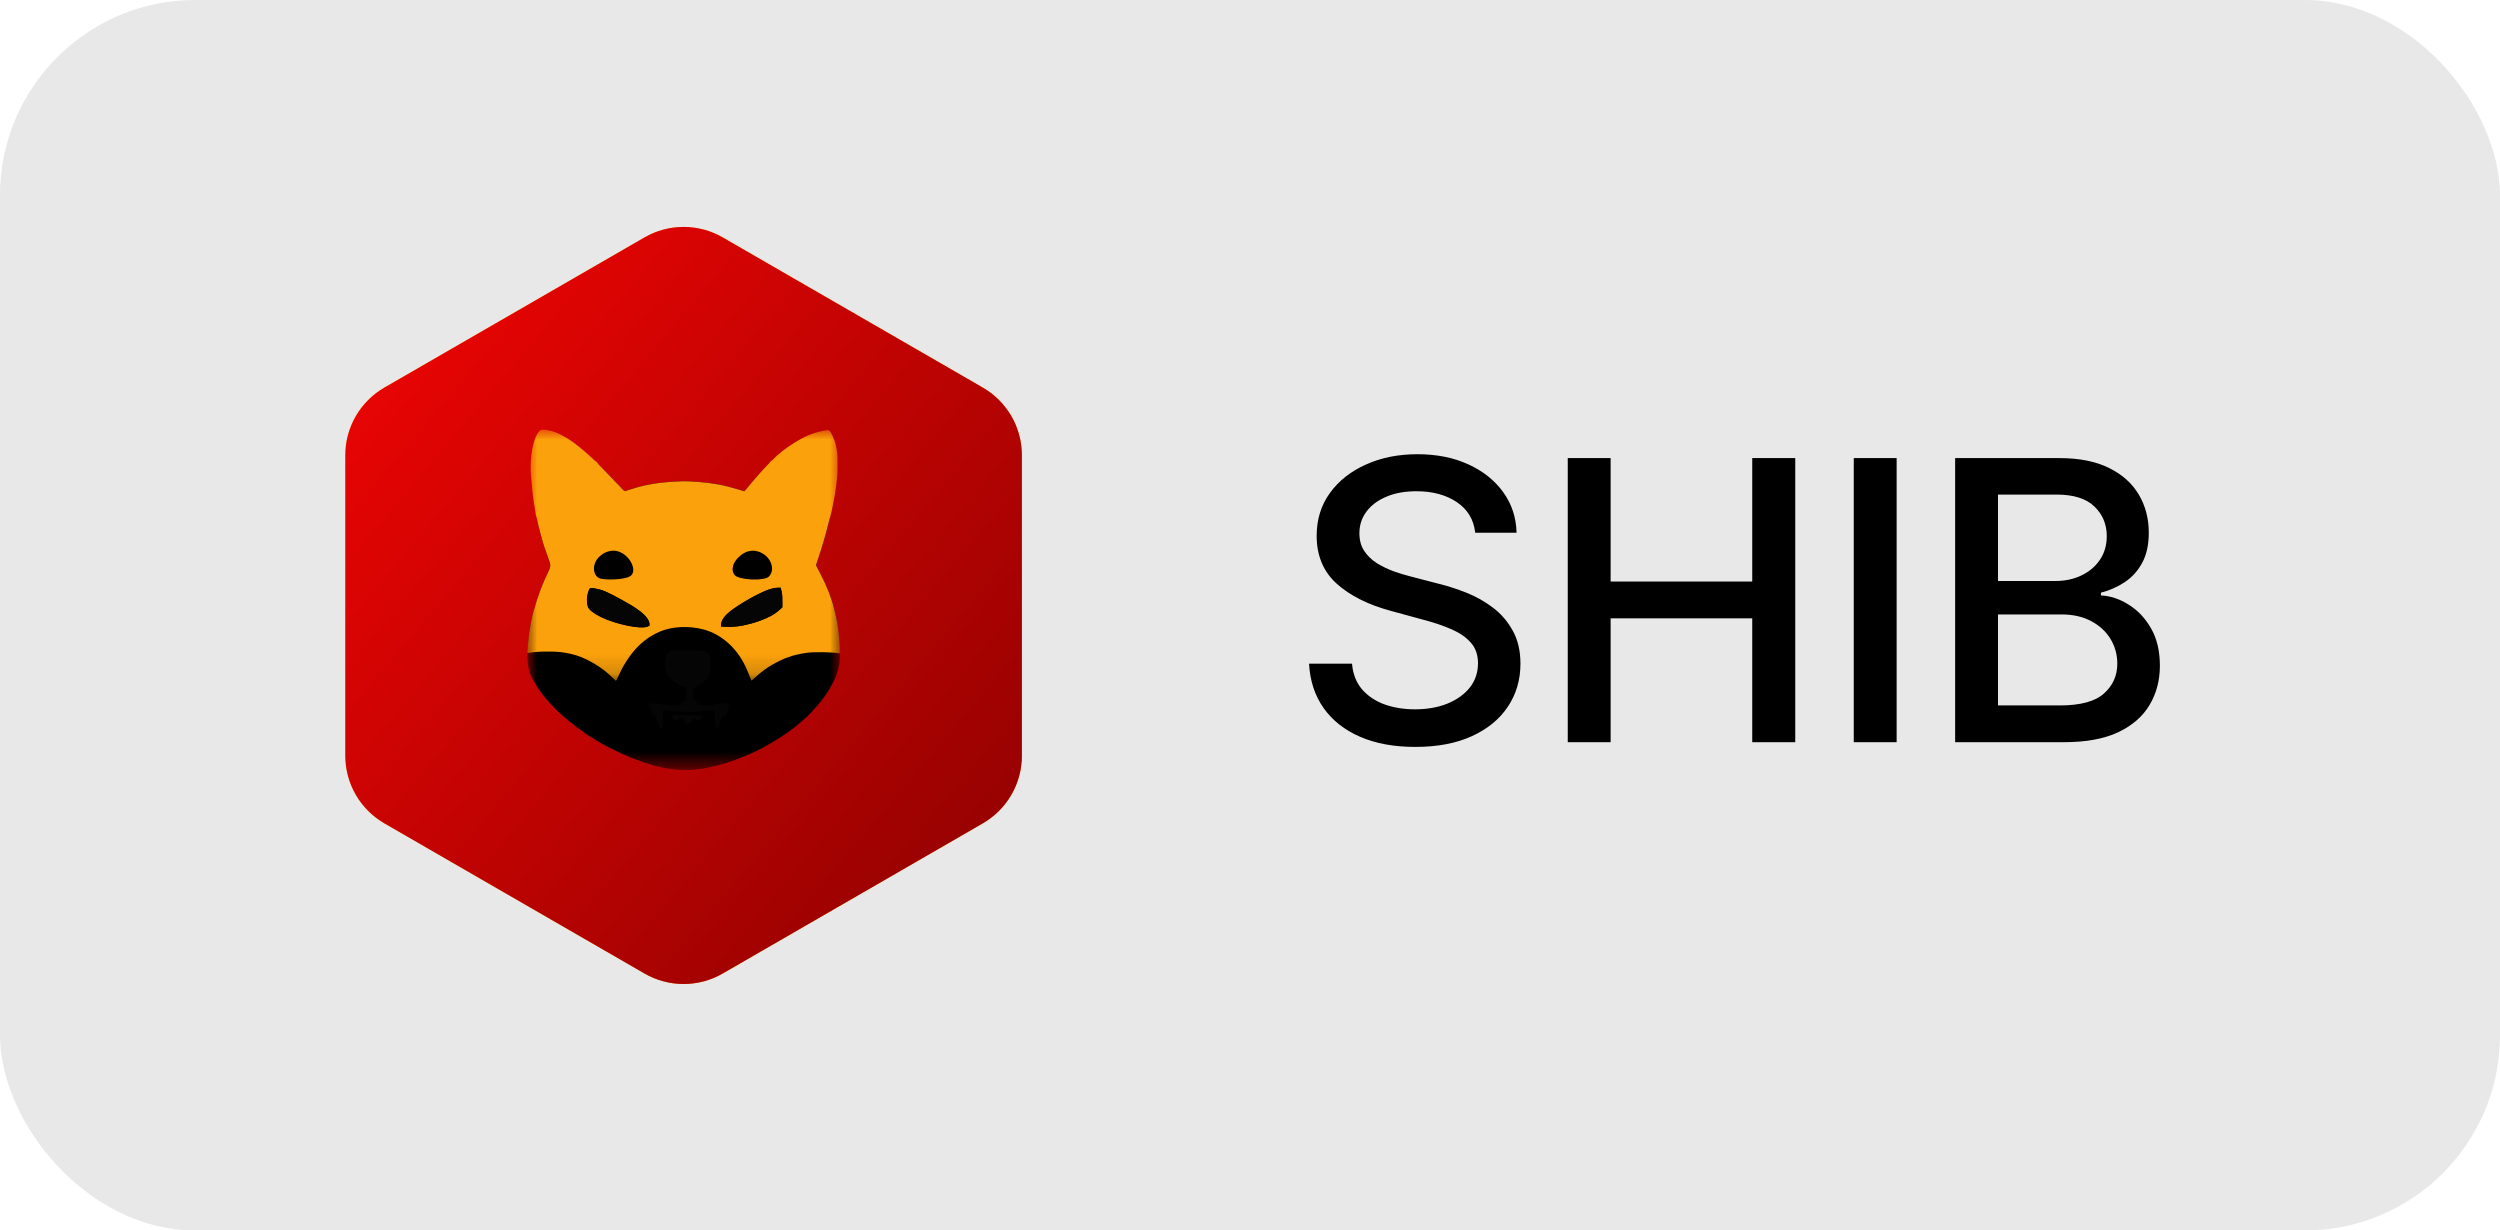 <svg width="128" height="63" viewBox="0 0 128 63" fill="none" xmlns="http://www.w3.org/2000/svg">
<rect width="128" height="63" rx="10" fill="#3C3D3F" fill-opacity="0.12"/>
<path d="M75.531 27.276C75.456 26.603 75.143 26.082 74.594 25.713C74.044 25.339 73.353 25.152 72.52 25.152C71.923 25.152 71.407 25.247 70.972 25.436C70.536 25.621 70.197 25.876 69.956 26.203C69.719 26.525 69.601 26.892 69.601 27.304C69.601 27.65 69.681 27.948 69.842 28.199C70.008 28.45 70.224 28.66 70.489 28.831C70.758 28.997 71.047 29.136 71.355 29.25C71.663 29.359 71.959 29.449 72.243 29.52L73.663 29.889C74.127 30.003 74.603 30.157 75.091 30.351C75.579 30.545 76.031 30.801 76.447 31.118C76.864 31.435 77.2 31.828 77.456 32.297C77.716 32.766 77.847 33.327 77.847 33.98C77.847 34.804 77.633 35.535 77.207 36.175C76.786 36.814 76.173 37.318 75.368 37.688C74.568 38.057 73.599 38.242 72.463 38.242C71.374 38.242 70.432 38.069 69.636 37.723C68.841 37.377 68.218 36.887 67.769 36.253C67.319 35.614 67.07 34.856 67.023 33.98H69.224C69.267 34.506 69.438 34.944 69.736 35.294C70.039 35.64 70.425 35.898 70.894 36.068C71.367 36.234 71.885 36.317 72.449 36.317C73.069 36.317 73.621 36.22 74.104 36.026C74.591 35.827 74.975 35.552 75.254 35.202C75.534 34.847 75.673 34.432 75.673 33.959C75.673 33.528 75.55 33.175 75.304 32.901C75.062 32.626 74.733 32.399 74.317 32.219C73.905 32.039 73.438 31.88 72.918 31.743L71.199 31.274C70.034 30.957 69.111 30.491 68.429 29.875C67.752 29.259 67.413 28.445 67.413 27.432C67.413 26.594 67.641 25.862 68.095 25.237C68.55 24.612 69.165 24.127 69.942 23.781C70.718 23.431 71.594 23.256 72.57 23.256C73.555 23.256 74.423 23.428 75.176 23.774C75.934 24.12 76.53 24.596 76.966 25.202C77.401 25.803 77.629 26.494 77.648 27.276H75.531ZM80.269 38V23.454H82.464V29.776H89.715V23.454H91.917V38H89.715V31.658H82.464V38H80.269ZM97.108 23.454V38H94.913V23.454H97.108ZM100.103 38V23.454H105.43C106.462 23.454 107.317 23.625 107.994 23.966C108.671 24.302 109.178 24.759 109.514 25.337C109.85 25.91 110.018 26.556 110.018 27.276C110.018 27.882 109.907 28.393 109.684 28.81C109.462 29.222 109.164 29.553 108.79 29.804C108.42 30.05 108.013 30.23 107.568 30.344V30.486C108.051 30.509 108.522 30.666 108.981 30.954C109.445 31.239 109.829 31.643 110.132 32.169C110.435 32.695 110.586 33.334 110.586 34.087C110.586 34.83 110.411 35.498 110.061 36.09C109.715 36.677 109.18 37.143 108.456 37.489C107.731 37.83 106.806 38 105.679 38H100.103ZM102.298 36.118H105.466C106.517 36.118 107.27 35.914 107.724 35.507C108.179 35.1 108.406 34.591 108.406 33.98C108.406 33.521 108.29 33.099 108.058 32.716C107.826 32.332 107.495 32.027 107.064 31.8C106.638 31.572 106.131 31.459 105.544 31.459H102.298V36.118ZM102.298 29.747H105.238C105.731 29.747 106.174 29.652 106.567 29.463C106.964 29.274 107.279 29.009 107.511 28.668C107.748 28.322 107.866 27.915 107.866 27.446C107.866 26.845 107.656 26.34 107.234 25.933C106.813 25.526 106.166 25.322 105.295 25.322H102.298V29.747Z" fill="black"/>
<path fill-rule="evenodd" clip-rule="evenodd" d="M37 12.155L50.32 19.845C50.928 20.196 51.433 20.701 51.784 21.309C52.135 21.917 52.32 22.607 52.32 23.309V38.691C52.32 39.393 52.135 40.083 51.784 40.691C51.433 41.299 50.928 41.804 50.32 42.155L37 49.845C36.392 50.196 35.702 50.381 35 50.381C34.297 50.381 33.608 50.196 33 49.845L19.68 42.155C19.072 41.804 18.567 41.299 18.216 40.691C17.864 40.083 17.68 39.393 17.68 38.691V23.309C17.68 22.607 17.864 21.917 18.216 21.309C18.567 20.701 19.072 20.196 19.68 19.845L33 12.155C33.608 11.804 34.297 11.619 35 11.619C35.702 11.619 36.392 11.804 37 12.155Z" fill="url(#paint0_linear_0_1283)"/>
<path fill-rule="evenodd" clip-rule="evenodd" d="M39.196 37.417C38.02 37.842 36.929 37.681 36.444 37.617C36.205 37.586 35.801 37.512 35.37 37.423L34.655 40.09L33.013 39.65L33.716 37.026L32.466 36.691L31.763 39.315L30.121 38.875L30.824 36.251L27.594 35.385L28.46 33.503L29.442 33.767C29.772 33.855 29.918 33.861 30.091 33.768C30.264 33.674 30.348 33.483 30.391 33.322L32.211 26.528C32.326 26.102 32.322 25.978 32.185 25.707C32.048 25.435 31.595 25.283 31.336 25.214L30.387 24.959L30.844 23.255L34.074 24.12L34.779 21.488L36.421 21.928L35.716 24.56L36.966 24.895L37.672 22.263L39.314 22.703L38.6 25.367C39.804 25.771 40.653 26.248 41.29 27.049C42.115 28.084 41.708 29.389 41.6 29.698C41.493 30.006 41.193 30.575 40.812 30.892C40.431 31.21 39.651 31.42 39.651 31.42C39.651 31.42 40.403 31.803 40.851 32.375C41.297 32.947 41.513 33.802 41.197 34.885C40.883 35.969 40.37 36.991 39.196 37.417ZM35.788 31.717C35.178 31.521 34.558 31.355 33.932 31.22L32.988 34.742C32.988 34.742 34.071 35.057 34.815 35.199C35.558 35.34 36.359 35.358 36.791 35.251C37.221 35.144 37.761 34.943 37.977 34.138C38.193 33.332 37.747 32.851 37.48 32.615C37.215 32.379 36.587 31.989 35.788 31.718V31.717ZM35.735 29.952C36.34 30.089 37.014 30.122 37.542 29.992C38.07 29.862 38.438 29.532 38.583 28.93C38.728 28.328 38.465 27.714 37.845 27.326C37.225 26.938 36.777 26.801 36.265 26.656C35.753 26.511 35.219 26.416 35.219 26.416L34.369 29.586C34.369 29.586 35.131 29.814 35.735 29.952Z" fill="black"/>
<path fill-rule="evenodd" clip-rule="evenodd" d="M37 12.155L50.32 19.845C50.928 20.196 51.433 20.701 51.784 21.309C52.135 21.917 52.32 22.607 52.32 23.309V38.691C52.32 39.393 52.135 40.083 51.784 40.691C51.433 41.299 50.928 41.804 50.32 42.155L37 49.845C36.392 50.196 35.702 50.381 35 50.381C34.297 50.381 33.608 50.196 33 49.845L19.68 42.155C19.072 41.804 18.567 41.299 18.216 40.691C17.864 40.083 17.68 39.393 17.68 38.691V23.309C17.68 22.607 17.864 21.917 18.216 21.309C18.567 20.701 19.072 20.196 19.68 19.845L33 12.155C33.608 11.804 34.297 11.619 35 11.619C35.702 11.619 36.392 11.804 37 12.155Z" fill="url(#paint1_linear_0_1283)"/>
<mask id="mask0_0_1283" style="mask-type:alpha" maskUnits="userSpaceOnUse" x="27" y="23" width="16" height="17">
<path d="M27.004 23.706H42.999V39.428H27.004V23.706Z" fill="black"/>
</mask>
<g mask="url(#mask0_0_1283)">
<path fill-rule="evenodd" clip-rule="evenodd" d="M37.607 32.096C37.656 32.096 37.676 32.103 37.651 32.11C37.622 32.117 37.592 32.117 37.563 32.11C37.539 32.103 37.559 32.097 37.607 32.097V32.096ZM39.857 30.098C39.917 30.098 39.942 30.103 39.912 30.11C39.876 30.117 39.838 30.117 39.802 30.11C39.772 30.103 39.796 30.098 39.857 30.098ZM27.673 27.326L27.733 27.546C27.79 27.773 27.906 28.128 28.064 28.556C28.213 28.958 28.212 28.976 28.057 29.311L27.874 29.707C27.739 30.015 27.619 30.328 27.514 30.647C27.487 30.714 27.38 31.071 27.272 31.457C27.21 31.677 27.085 32.412 27.052 32.747C26.94 33.903 27.015 34.422 27.371 34.937C27.391 34.965 27.412 35.003 27.418 35.021C27.425 35.039 27.471 35.114 27.522 35.187C27.572 35.261 27.613 35.325 27.613 35.33C27.613 35.346 27.837 35.643 27.923 35.74C28.41 36.297 28.631 36.51 29.233 37.001C29.543 37.253 30.22 37.739 30.263 37.739C30.266 37.739 30.337 37.784 30.42 37.839C30.504 37.894 30.577 37.939 30.583 37.939C30.59 37.939 30.628 37.961 30.669 37.988C31.065 38.245 32.249 38.798 32.765 38.968C33.012 39.057 33.262 39.136 33.515 39.206C34.278 39.409 35.078 39.478 35.645 39.391C35.734 39.376 35.825 39.366 35.915 39.36C35.952 39.36 36.038 39.347 36.105 39.331C36.171 39.316 36.293 39.288 36.375 39.271C36.737 39.191 36.888 39.155 36.92 39.138C36.939 39.128 36.96 39.121 36.982 39.119C37.019 39.119 37.271 39.043 37.349 39.008C37.374 38.995 37.401 38.986 37.428 38.979C37.467 38.979 38.058 38.753 38.315 38.639C39.081 38.299 39.809 37.879 40.487 37.387C40.73 37.213 41.336 36.694 41.463 36.55L41.665 36.329C41.99 35.976 42.081 35.861 42.347 35.469C42.507 35.232 42.751 34.777 42.797 34.629C42.807 34.595 42.837 34.503 42.867 34.424C42.915 34.288 42.93 34.234 42.98 33.988C42.992 33.933 43 33.708 43 33.488C42.997 32.762 42.907 31.945 42.776 31.458L42.706 31.173C42.58 30.64 42.344 30.035 42.023 29.417C41.952 29.282 41.882 29.147 41.813 29.012L41.776 28.937L41.904 28.552C42.1 27.971 42.272 27.382 42.419 26.786C42.445 26.679 42.473 26.572 42.493 26.495C41.691 25.337 40.629 24.382 39.393 23.706C39.376 23.724 39.356 23.746 39.334 23.766C39.07 24.035 38.817 24.314 38.576 24.604C38.536 24.649 38.416 24.791 38.309 24.921C38.201 25.051 38.111 25.156 38.109 25.156L37.886 25.086C37.747 25.042 37.607 25.002 37.466 24.965L37.196 24.895C37.054 24.859 36.91 24.828 36.766 24.804C36.251 24.704 35.332 24.624 34.884 24.642C34.071 24.673 33.638 24.722 33.004 24.854C32.835 24.889 32.156 25.088 32.037 25.137C31.977 25.162 31.975 25.161 31.754 24.927C31.649 24.817 31.406 24.564 31.213 24.366C30.896 24.041 30.729 23.87 30.646 23.778C29.385 24.494 28.314 25.503 27.524 26.72C27.564 26.91 27.614 27.113 27.674 27.326" fill="black"/>
</g>
<mask id="mask1_0_1283" style="mask-type:alpha" maskUnits="userSpaceOnUse" x="27" y="22" width="16" height="13">
<path d="M27 22H43V34.849H27V22Z" fill="black"/>
</mask>
<g mask="url(#mask1_0_1283)">
<path fill-rule="evenodd" clip-rule="evenodd" d="M30.575 30.15C30.743 30.186 30.863 30.223 30.995 30.282C31.22 30.382 31.545 30.548 31.775 30.679C31.912 30.757 32.073 30.848 32.132 30.88C32.833 31.266 33.254 31.668 33.255 31.954C33.256 32.412 30.953 31.882 30.245 31.261C30.027 31.07 29.985 30.621 30.149 30.227C30.21 30.08 30.223 30.077 30.575 30.151V30.15ZM39.992 30.187C40.048 30.39 40.055 30.454 40.056 30.771L40.057 31.094L39.922 31.217C39.647 31.467 39.369 31.62 38.877 31.793C38.604 31.89 38.525 31.912 38.067 32.019C37.769 32.089 37.263 32.119 37.007 32.085L36.911 32.072L36.924 31.952C36.952 31.681 37.195 31.405 37.697 31.075C38.243 30.715 38.557 30.541 39.157 30.263C39.37 30.163 39.707 30.079 39.866 30.084L39.965 30.087L39.992 30.187ZM38.78 28.227C39.42 28.394 39.75 29.125 39.365 29.523C39.137 29.757 37.855 29.703 37.621 29.45C37.531 29.353 37.481 29.162 37.517 29.065C37.527 29.037 37.537 28.995 37.537 28.973C37.537 28.898 37.642 28.713 37.754 28.593C38.065 28.256 38.413 28.133 38.78 28.228V28.227ZM31.63 28.225C32.228 28.385 32.656 29.205 32.286 29.487C32.081 29.644 31.351 29.717 30.805 29.637C30.335 29.567 30.269 28.883 30.695 28.492C30.97 28.239 31.314 28.141 31.63 28.225ZM27.67 22.031C27.32 22.261 27.087 23.433 27.194 24.422L27.234 24.856C27.267 25.284 27.321 25.705 27.384 26.026C27.402 26.115 27.416 26.206 27.426 26.296C27.433 26.368 27.446 26.431 27.454 26.436C27.462 26.442 27.478 26.496 27.49 26.556C27.543 26.82 27.6 27.058 27.674 27.326L27.734 27.546C27.79 27.773 27.907 28.129 28.065 28.556C28.213 28.958 28.213 28.976 28.057 29.311L27.874 29.707C27.74 30.015 27.62 30.328 27.514 30.647C27.427 30.915 27.346 31.185 27.272 31.457C27.239 31.578 27.155 32.021 27.102 32.357C27.059 32.639 26.986 33.417 27.002 33.433C27.054 33.433 27.106 33.428 27.157 33.418C27.458 33.372 27.635 33.361 28.064 33.36C28.556 33.36 28.792 33.384 29.218 33.476C29.955 33.636 30.823 34.14 31.424 34.756C31.547 34.882 31.536 34.884 31.604 34.733C32.177 33.469 32.851 32.733 33.805 32.329C34.412 32.073 35.261 32.031 35.996 32.221C36.98 32.476 37.813 33.249 38.256 34.318L38.337 34.508C38.347 34.53 38.379 34.611 38.407 34.688C38.437 34.764 38.464 34.835 38.47 34.844C38.476 34.854 38.54 34.804 38.614 34.734C39.082 34.288 39.51 34.009 40.183 33.712C40.214 33.697 40.247 33.685 40.28 33.678C40.292 33.678 40.33 33.666 40.364 33.65C40.55 33.568 40.904 33.482 41.307 33.423C41.687 33.367 42.799 33.39 42.967 33.457C43.021 33.478 43.005 33 42.93 32.327C42.899 32.034 42.848 31.743 42.777 31.457L42.707 31.174C42.58 30.641 42.345 30.034 42.023 29.417C41.953 29.282 41.883 29.147 41.814 29.012L41.777 28.937L41.905 28.552C42.101 27.971 42.273 27.381 42.419 26.786C42.463 26.61 42.511 26.426 42.527 26.376C42.555 26.286 42.577 26.19 42.631 25.926C42.724 25.465 42.774 25.176 42.808 24.896L42.858 24.476C42.888 24.234 42.889 23.327 42.861 23.156C42.808 22.832 42.795 22.771 42.746 22.623C42.619 22.234 42.481 22.008 42.379 22.023L42.208 22.047C42.118 22.058 41.98 22.091 41.718 22.165C41.107 22.337 40.108 22.973 39.568 23.533C39.524 23.579 39.478 23.616 39.463 23.616C39.456 23.616 39.45 23.619 39.445 23.623C39.44 23.628 39.438 23.634 39.437 23.641C39.411 23.689 39.377 23.731 39.335 23.766C39.071 24.035 38.817 24.314 38.576 24.604L38.309 24.921C38.244 25 38.177 25.079 38.109 25.156L37.886 25.086C37.747 25.042 37.607 25.001 37.466 24.965L37.196 24.895C37.054 24.859 36.911 24.828 36.766 24.804C36.251 24.704 35.332 24.624 34.886 24.642C34.073 24.674 33.64 24.722 33.006 24.854C32.836 24.889 32.157 25.088 32.038 25.137C31.978 25.162 31.977 25.162 31.755 24.927C31.651 24.817 31.407 24.564 31.215 24.366C30.638 23.776 30.554 23.683 30.569 23.664C30.578 23.654 30.576 23.652 30.566 23.661C30.556 23.669 30.488 23.619 30.416 23.551C29.68 22.858 29.143 22.456 28.623 22.213C28.246 22.036 27.794 21.949 27.67 22.031Z" fill="#FBA10B"/>
</g>
<path fill-rule="evenodd" clip-rule="evenodd" d="M34.405 36.684C34.424 36.772 34.459 36.807 34.58 36.859L34.683 36.904L34.749 36.831C34.864 36.705 34.956 36.741 35.084 36.964C35.165 37.106 35.265 37.079 35.46 36.862C35.55 36.762 35.543 36.763 35.654 36.848L35.744 36.915L35.818 36.862C35.904 36.8 35.925 36.771 35.944 36.683L35.958 36.619H34.391L34.405 36.684ZM34.355 33.329C34.09 33.412 33.975 33.763 34.054 34.249C34.114 34.621 34.564 35.033 35.1 35.206C35.131 35.216 35.135 35.249 35.135 35.516V35.815L35.067 35.855C35.015 35.892 34.97 35.939 34.934 35.992L34.862 36.097C34.831 36.136 34.096 36.104 33.804 36.05C33.644 36.02 33.172 36.008 33.148 36.032C33.141 36.039 33.162 36.075 33.195 36.112C33.28 36.209 33.325 36.307 33.363 36.484L33.397 36.639H33.477C33.564 36.639 33.564 36.64 33.624 36.839C33.665 36.973 33.781 37.226 33.832 37.29L33.869 37.338L33.907 37.254C33.94 37.179 33.944 37.123 33.941 36.767L33.938 36.365L34.041 36.373C34.098 36.378 34.226 36.39 34.325 36.401C34.933 36.463 35.547 36.463 36.155 36.401C36.238 36.391 36.375 36.377 36.459 36.371L36.613 36.357L36.609 36.743C36.605 37.108 36.608 37.133 36.649 37.213C36.696 37.299 36.735 37.339 36.735 37.298C36.735 37.286 36.748 37.247 36.765 37.212C36.78 37.177 36.833 37.046 36.882 36.919L36.972 36.689L37.077 36.657L37.183 36.625L37.246 36.395C37.281 36.27 37.316 36.134 37.323 36.093L37.337 36.019H37.041C36.797 36.019 36.731 36.026 36.664 36.056C36.546 36.11 36.384 36.124 36.063 36.108L35.778 36.094L35.687 35.977C35.634 35.909 35.574 35.854 35.545 35.847L35.494 35.834L35.499 35.532L35.505 35.229L35.585 35.192C36.199 34.909 36.382 34.637 36.384 34.008C36.385 33.53 36.325 33.42 36.012 33.33C35.856 33.286 34.496 33.285 34.355 33.329ZM39.646 30.11C39.27 30.188 38.759 30.423 38.106 30.817C37.262 31.327 36.956 31.623 36.921 31.967L36.91 32.073L37.142 32.088C38.048 32.145 39.36 31.731 39.932 31.208L40.056 31.094V30.771C40.054 30.461 40.049 30.406 39.994 30.192L39.969 30.097L39.828 30.1C39.75 30.1 39.668 30.106 39.646 30.11ZM30.199 30.123C30.092 30.268 30.019 30.75 30.073 30.955L30.103 31.08C30.125 31.19 30.424 31.421 30.772 31.597C31.465 31.947 32.83 32.221 33.165 32.077L33.26 32.037L33.249 31.93C33.222 31.67 32.984 31.417 32.431 31.062C32.365 31.017 32.296 30.976 32.226 30.937C32.148 30.898 32.073 30.855 31.999 30.81C31.547 30.543 31.063 30.3 30.822 30.22C30.569 30.137 30.229 30.083 30.199 30.123Z" fill="#060505"/>
<defs>
<linearGradient id="paint0_linear_0_1283" x1="46.553" y1="38.571" x2="20.985" y2="23.646" gradientUnits="userSpaceOnUse">
<stop stop-color="#FF9400"/>
<stop offset="1" stop-color="#FFBB21"/>
</linearGradient>
<linearGradient id="paint1_linear_0_1283" x1="59.118" y1="55.446" x2="13.329" y2="16.77" gradientUnits="userSpaceOnUse">
<stop stop-color="#7A0100"/>
<stop offset="1" stop-color="#F30504"/>
</linearGradient>
</defs>
</svg>
